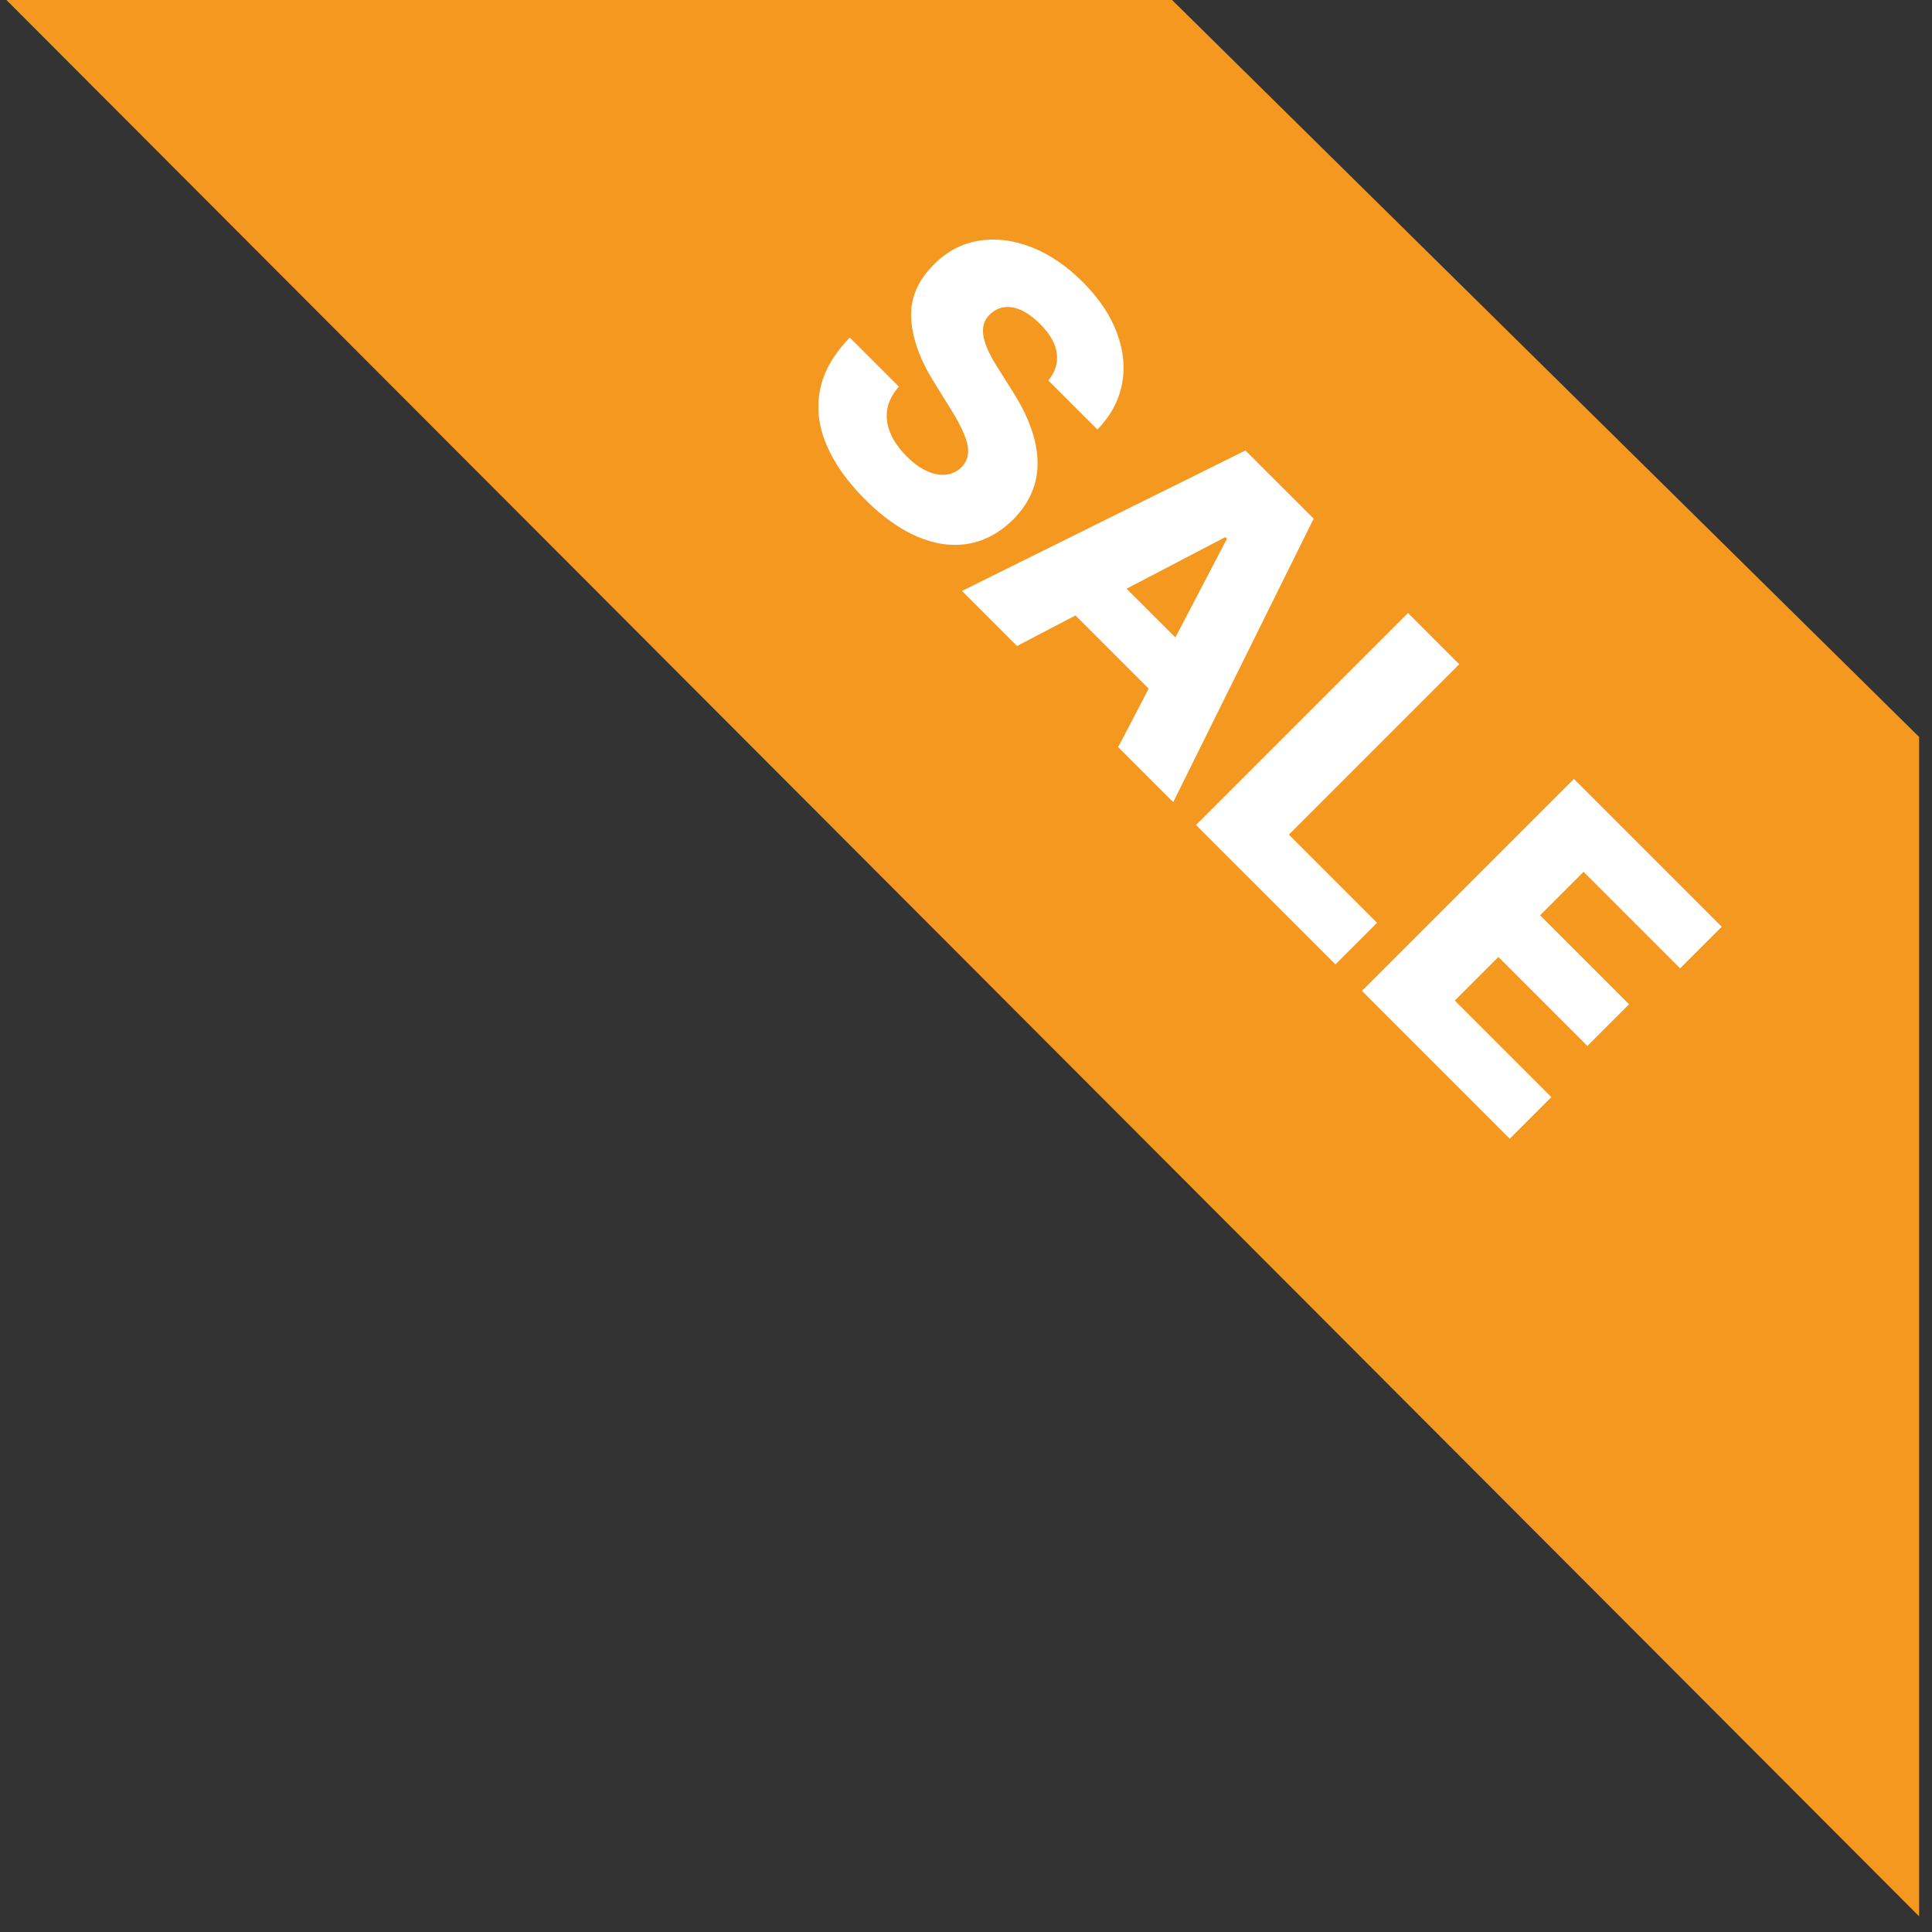 <svg width="150" height="150" viewBox="0 0 150 150" fill="none" xmlns="http://www.w3.org/2000/svg">
<rect x="0" y="0" width="150" height="150" fill="#333333" stroke="none"/>
<g clip-path="url(#clip0_62_4925)">
<path d="M91 2.33221e-05L149 57.218L149 148.783L0.5 -8.27615e-05L91 2.33221e-05Z" fill="#F59820"/>
<path d="M81.391 29.538C81.927 28.895 82.146 28.199 82.05 27.449C81.964 26.699 81.533 25.936 80.756 25.159C80.242 24.645 79.746 24.283 79.27 24.074C78.793 23.865 78.351 23.793 77.944 23.857C77.542 23.916 77.189 24.093 76.883 24.388C76.626 24.623 76.457 24.889 76.377 25.183C76.302 25.483 76.297 25.81 76.361 26.163C76.436 26.517 76.57 26.897 76.763 27.304C76.956 27.712 77.199 28.143 77.494 28.598L78.587 30.334C79.224 31.325 79.706 32.278 80.033 33.194C80.365 34.116 80.539 34.992 80.555 35.822C80.577 36.657 80.432 37.45 80.121 38.2C79.811 38.95 79.329 39.657 78.675 40.322C77.63 41.355 76.476 41.985 75.212 42.21C73.948 42.435 72.63 42.258 71.258 41.68C69.892 41.106 68.524 40.134 67.153 38.763C65.776 37.386 64.782 35.98 64.171 34.544C63.561 33.109 63.392 31.686 63.665 30.277C63.938 28.869 64.71 27.513 65.979 26.212L69.788 30.02C69.29 30.583 68.99 31.167 68.888 31.772C68.786 32.377 68.864 32.991 69.121 33.612C69.384 34.239 69.807 34.844 70.391 35.428C70.926 35.964 71.454 36.347 71.974 36.577C72.499 36.813 72.992 36.904 73.452 36.85C73.913 36.797 74.312 36.607 74.649 36.28C74.955 35.964 75.124 35.602 75.156 35.195C75.193 34.783 75.097 34.3 74.866 33.749C74.647 33.197 74.307 32.551 73.846 31.812L72.528 29.691C71.43 27.939 70.835 26.289 70.744 24.741C70.659 23.188 71.243 21.79 72.496 20.547C73.508 19.524 74.674 18.905 75.991 18.691C77.309 18.476 78.67 18.642 80.073 19.189C81.477 19.735 82.803 20.632 84.051 21.881C85.326 23.155 86.215 24.479 86.719 25.85C87.233 27.221 87.361 28.555 87.104 29.852C86.847 31.148 86.212 32.313 85.2 33.347L81.391 29.538ZM78.962 50.155L74.688 45.88L96.696 34.976L101.992 40.271L91.088 62.28L86.813 58.005L95.258 41.83L95.129 41.702L78.962 50.155ZM84.868 43.108L93.804 52.043L90.782 55.064L81.847 46.129L84.868 43.108ZM92.859 64.052L109.316 47.596L113.293 51.573L100.067 64.799L106.913 71.645L103.683 74.875L92.859 64.052ZM105.742 76.934L122.198 60.478L133.673 71.953L130.443 75.183L122.946 67.686L119.571 71.061L126.481 77.971L123.243 81.209L116.333 74.299L112.95 77.682L120.447 85.179L117.216 88.409L105.742 76.934Z" fill="white"/>
</g>
<defs>
<clipPath id="clip0_62_4925">
<rect width="150" height="150" fill="white"/>
</clipPath>
</defs>
</svg>
